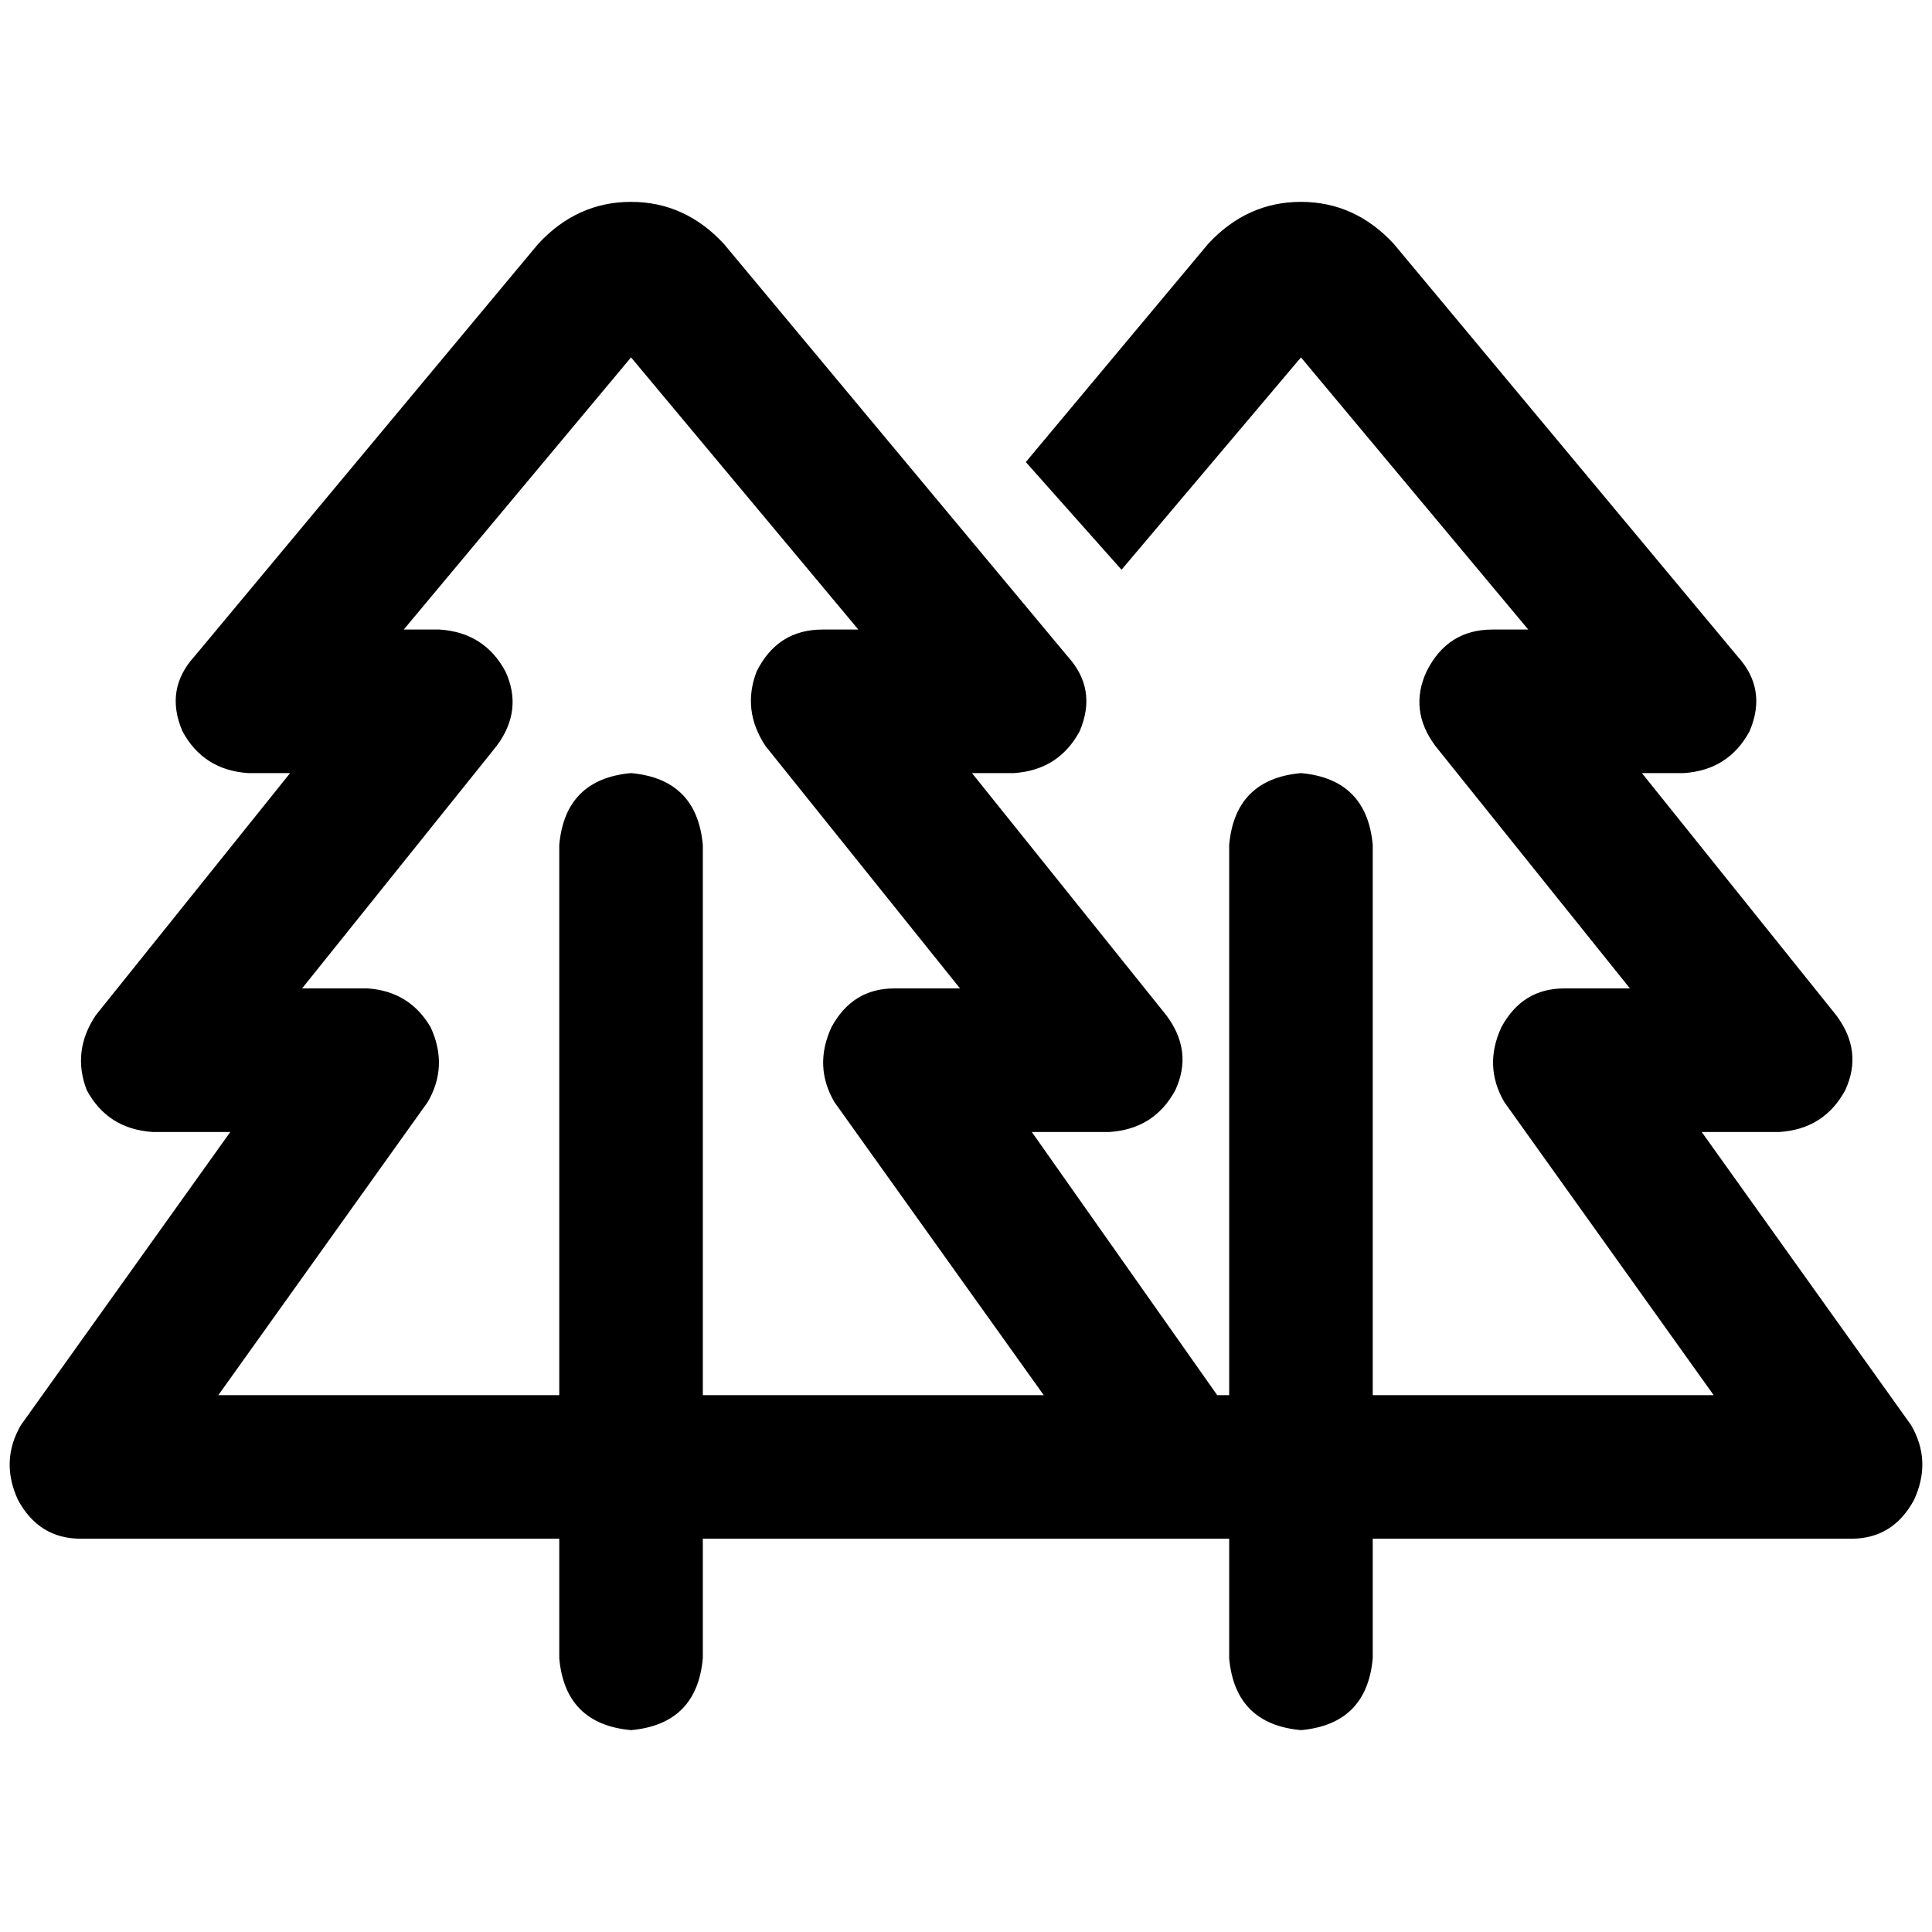 <svg xmlns="http://www.w3.org/2000/svg" viewBox="0 0 512 512">
  <path d="M 142.663 64.594 Q 152.966 53.498 167.232 53.498 L 167.232 53.498 Q 181.498 53.498 191.802 64.594 L 282.947 173.969 Q 290.873 182.687 286.118 193.783 Q 280.57 204.087 268.681 204.879 L 257.585 204.879 L 309.102 269.077 Q 316.235 278.588 311.48 288.892 Q 305.932 299.195 294.043 299.988 L 273.437 299.988 L 322.576 369.734 L 325.746 369.734 L 325.746 223.901 Q 327.331 206.464 344.768 204.879 Q 362.204 206.464 363.789 223.901 L 363.789 369.734 L 454.142 369.734 L 398.663 292.062 Q 393.115 282.551 397.87 272.248 Q 403.418 261.944 414.514 261.944 L 431.95 261.944 L 380.433 197.746 Q 373.3 188.235 378.056 177.932 Q 383.604 166.836 395.492 166.836 L 405.003 166.836 L 344.768 94.712 L 297.214 150.985 L 271.851 122.452 L 320.198 64.594 Q 330.502 53.498 344.768 53.498 Q 359.034 53.498 369.337 64.594 L 460.483 173.969 Q 468.409 182.687 463.653 193.783 Q 458.105 204.087 446.217 204.879 L 435.121 204.879 L 486.638 269.077 Q 493.771 278.588 489.015 288.892 Q 483.467 299.195 471.579 299.988 L 450.972 299.988 L 506.452 377.659 Q 512 387.17 507.245 397.474 Q 501.697 407.777 490.601 407.777 L 363.789 407.777 L 363.789 439.48 Q 362.204 456.916 344.768 458.502 Q 327.331 456.916 325.746 439.48 L 325.746 407.777 L 313.065 407.777 L 294.043 407.777 L 205.276 407.777 L 186.254 407.777 L 186.254 439.48 Q 184.669 456.916 167.232 458.502 Q 149.796 456.916 148.211 439.48 L 148.211 407.777 L 116.508 407.777 L 21.399 407.777 Q 10.303 407.777 4.755 397.474 Q 0 387.17 5.548 377.659 L 61.028 299.988 L 40.421 299.988 Q 28.533 299.195 22.985 288.892 Q 19.022 278.588 25.362 269.077 L 76.879 204.879 L 65.783 204.879 Q 53.895 204.087 48.347 193.783 Q 43.591 182.687 51.517 173.969 L 142.663 64.594 L 142.663 64.594 Z M 205.276 369.734 L 276.607 369.734 L 221.127 292.062 Q 215.579 282.551 220.334 272.248 Q 225.882 261.944 236.978 261.944 L 254.415 261.944 L 202.898 197.746 Q 196.557 188.235 200.52 177.932 Q 206.068 166.836 217.957 166.836 L 227.468 166.836 L 167.232 94.712 L 106.997 166.836 L 116.508 166.836 Q 128.396 167.628 133.944 177.932 Q 138.7 188.235 131.567 197.746 L 80.05 261.944 L 97.486 261.944 Q 108.582 262.737 114.13 272.248 Q 118.885 282.551 113.337 292.062 L 57.858 369.734 L 116.508 369.734 L 148.211 369.734 L 148.211 223.901 Q 149.796 206.464 167.232 204.879 Q 184.669 206.464 186.254 223.901 L 186.254 369.734 L 205.276 369.734 L 205.276 369.734 Z" />
</svg>